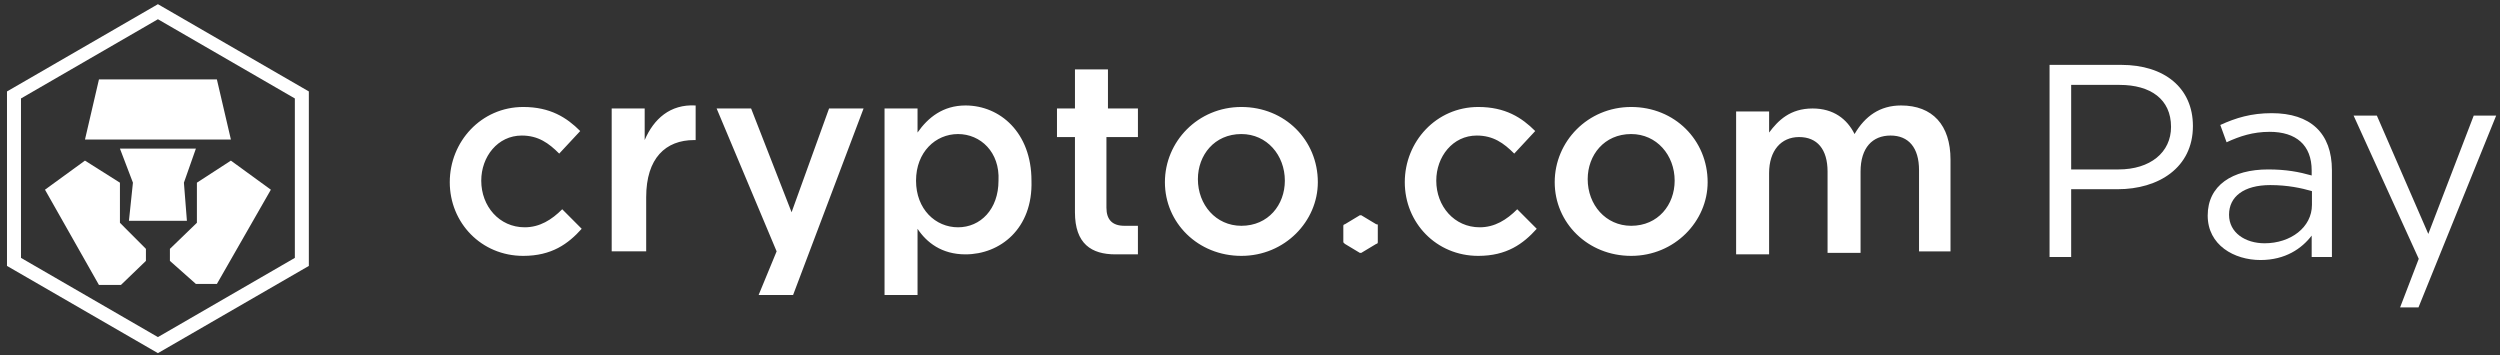 <svg width="197" height="28" viewBox="0 0 197 28" xmlns="http://www.w3.org/2000/svg">
    <rect x="0" y="0" width="197" height="28" fill="#333333" stroke="none"/>
    <g fill="#FFF" fill-rule="evenodd">
        <g fill-rule="nonzero">
            <path d="M12.444.33L.551 7.206v13.748l11.893 6.874 11.893-6.874V7.205L12.444.33zm10.79 19.991l-10.79 6.242-10.79-6.242V7.758l10.79-6.242 10.79 6.242v12.563z"></path>
            <path d="M17.09 6.257H7.798l-1.102 4.74h11.499zM9.451 17.556v-3.16l-2.756-1.74-3.15 2.292 4.252 7.506H9.53l1.969-1.896v-.948z"></path>
            <path d="M15.437 11.709H9.451l1.024 2.686-.315 3.003h4.568l-.236-3.003z"></path>
            <path d="M18.194 12.657l-2.678 1.738v3.16l-2.127 2.055v.948l2.048 1.817h1.654l4.253-7.427z"></path>
            <g>
                <path d="M41.23 20.163c-3.307 0-5.788-2.607-5.788-5.807s2.481-5.926 5.789-5.926c2.126 0 3.426.83 4.49 1.896l-1.655 1.778c-.827-.83-1.654-1.423-2.953-1.423-1.89 0-3.19 1.66-3.19 3.556 0 2.015 1.418 3.674 3.426 3.674 1.181 0 2.127-.592 2.954-1.422l1.535 1.54c-1.063 1.186-2.362 2.134-4.607 2.134zM50.8 19.807h-2.599V8.548h2.6v2.489c.708-1.66 2.008-2.844 4.016-2.726v2.726h-.118c-2.245 0-3.78 1.422-3.78 4.504v4.266H50.8zM68.049 8.548l-5.553 14.696H59.78l1.418-3.437L56.47 8.548h2.717l3.19 8.178 2.953-8.178zM76.082 20.044c-1.89 0-3.071-.948-3.78-2.014v5.214h-2.6V8.548h2.6v1.896c.827-1.185 2.008-2.133 3.78-2.133 2.717 0 5.198 2.133 5.198 5.926.119 3.793-2.48 5.807-5.198 5.807zm-.59-9.481c-1.773 0-3.308 1.422-3.308 3.674s1.535 3.674 3.308 3.674c1.772 0 3.19-1.422 3.19-3.674.117-2.252-1.418-3.674-3.19-3.674zM87.187 10.8v5.57c0 .949.473 1.423 1.418 1.423h1.063v2.251h-1.772c-1.89 0-3.19-.83-3.19-3.318V10.8H83.29V8.548h1.417V5.467h2.6v3.081h2.362V10.8h-2.48zM97.82 20.163c-3.426 0-6.025-2.607-6.025-5.807S94.394 8.43 97.82 8.43s6.025 2.607 6.025 5.926c0 3.081-2.599 5.807-6.025 5.807zm0-9.6c-2.126 0-3.426 1.66-3.426 3.556 0 2.014 1.418 3.674 3.426 3.674 2.127 0 3.426-1.66 3.426-3.556 0-2.015-1.418-3.674-3.426-3.674zM116.486 20.163c-3.308 0-5.789-2.607-5.789-5.807s2.481-5.926 5.79-5.926c2.126 0 3.425.83 4.488 1.896l-1.653 1.778c-.827-.83-1.654-1.423-2.954-1.423-1.89 0-3.19 1.66-3.19 3.556 0 2.015 1.418 3.674 3.426 3.674 1.182 0 2.127-.592 2.954-1.422l1.536 1.54c-1.064 1.186-2.363 2.134-4.608 2.134zM128.536 20.163c-3.426 0-6.025-2.607-6.025-5.807s2.6-5.926 6.025-5.926c3.427 0 6.026 2.607 6.026 5.926 0 3.081-2.6 5.807-6.026 5.807zm0-9.6c-2.126 0-3.426 1.66-3.426 3.556 0 2.014 1.418 3.674 3.426 3.674 2.127 0 3.427-1.66 3.427-3.556 0-2.015-1.418-3.674-3.427-3.674zM149.802 8.311c2.48 0 3.898 1.54 3.898 4.267v7.23h-2.48v-6.4c0-1.778-.828-2.727-2.245-2.727-1.418 0-2.363.949-2.363 2.845v6.4h-2.6v-6.4c0-1.778-.826-2.726-2.244-2.726-1.418 0-2.363 1.067-2.363 2.844v6.4h-2.599V8.785h2.6v1.66c.708-.949 1.653-1.897 3.425-1.897 1.654 0 2.718.83 3.308 2.015.827-1.422 2.009-2.252 3.663-2.252zM108.57 17.793v1.303s0 .119-.117.119l-1.182.71h-.118l-1.181-.71-.118-.119v-1.303s0-.119.118-.119l1.181-.711h.118l1.182.711c.118 0 .118 0 .118.119z"></path>
            </g>
        </g>
        <path d="M172.802 9.934c0 3.288-2.717 4.976-5.93 4.976h-3.664v5.342h-1.703V5.112h5.649c3.407 0 5.648 1.816 5.648 4.822m-1.724.065c0-2.185-1.618-3.309-4.054-3.309h-3.816v6.662h3.73c2.501 0 4.14-1.341 4.14-3.353m7.762.39c-1.316 0-2.35.345-3.386.822l-.495-1.363c1.228-.562 2.436-.93 4.053-.93 3.04 0 4.743 1.557 4.743 4.5v6.834h-1.595v-1.687c-.776 1.017-2.07 1.925-4.032 1.925-2.07 0-4.162-1.168-4.162-3.504 0-2.38 1.941-3.634 4.766-3.634 1.422 0 2.436.195 3.428.476v-.39c0-2.011-1.23-3.05-3.32-3.05m.064 4.197c1.358 0 2.458.238 3.277.476v1.081c0 1.774-1.682 3.029-3.73 3.029-1.51 0-2.803-.822-2.803-2.25 0-1.427 1.165-2.336 3.256-2.336zm10.224 9.637l1.469-3.826-5.133-11.285h1.833l4.053 9.323 3.579-9.323h1.768l-6.12 15.111h-1.45z"></path>
    </g>
</svg>